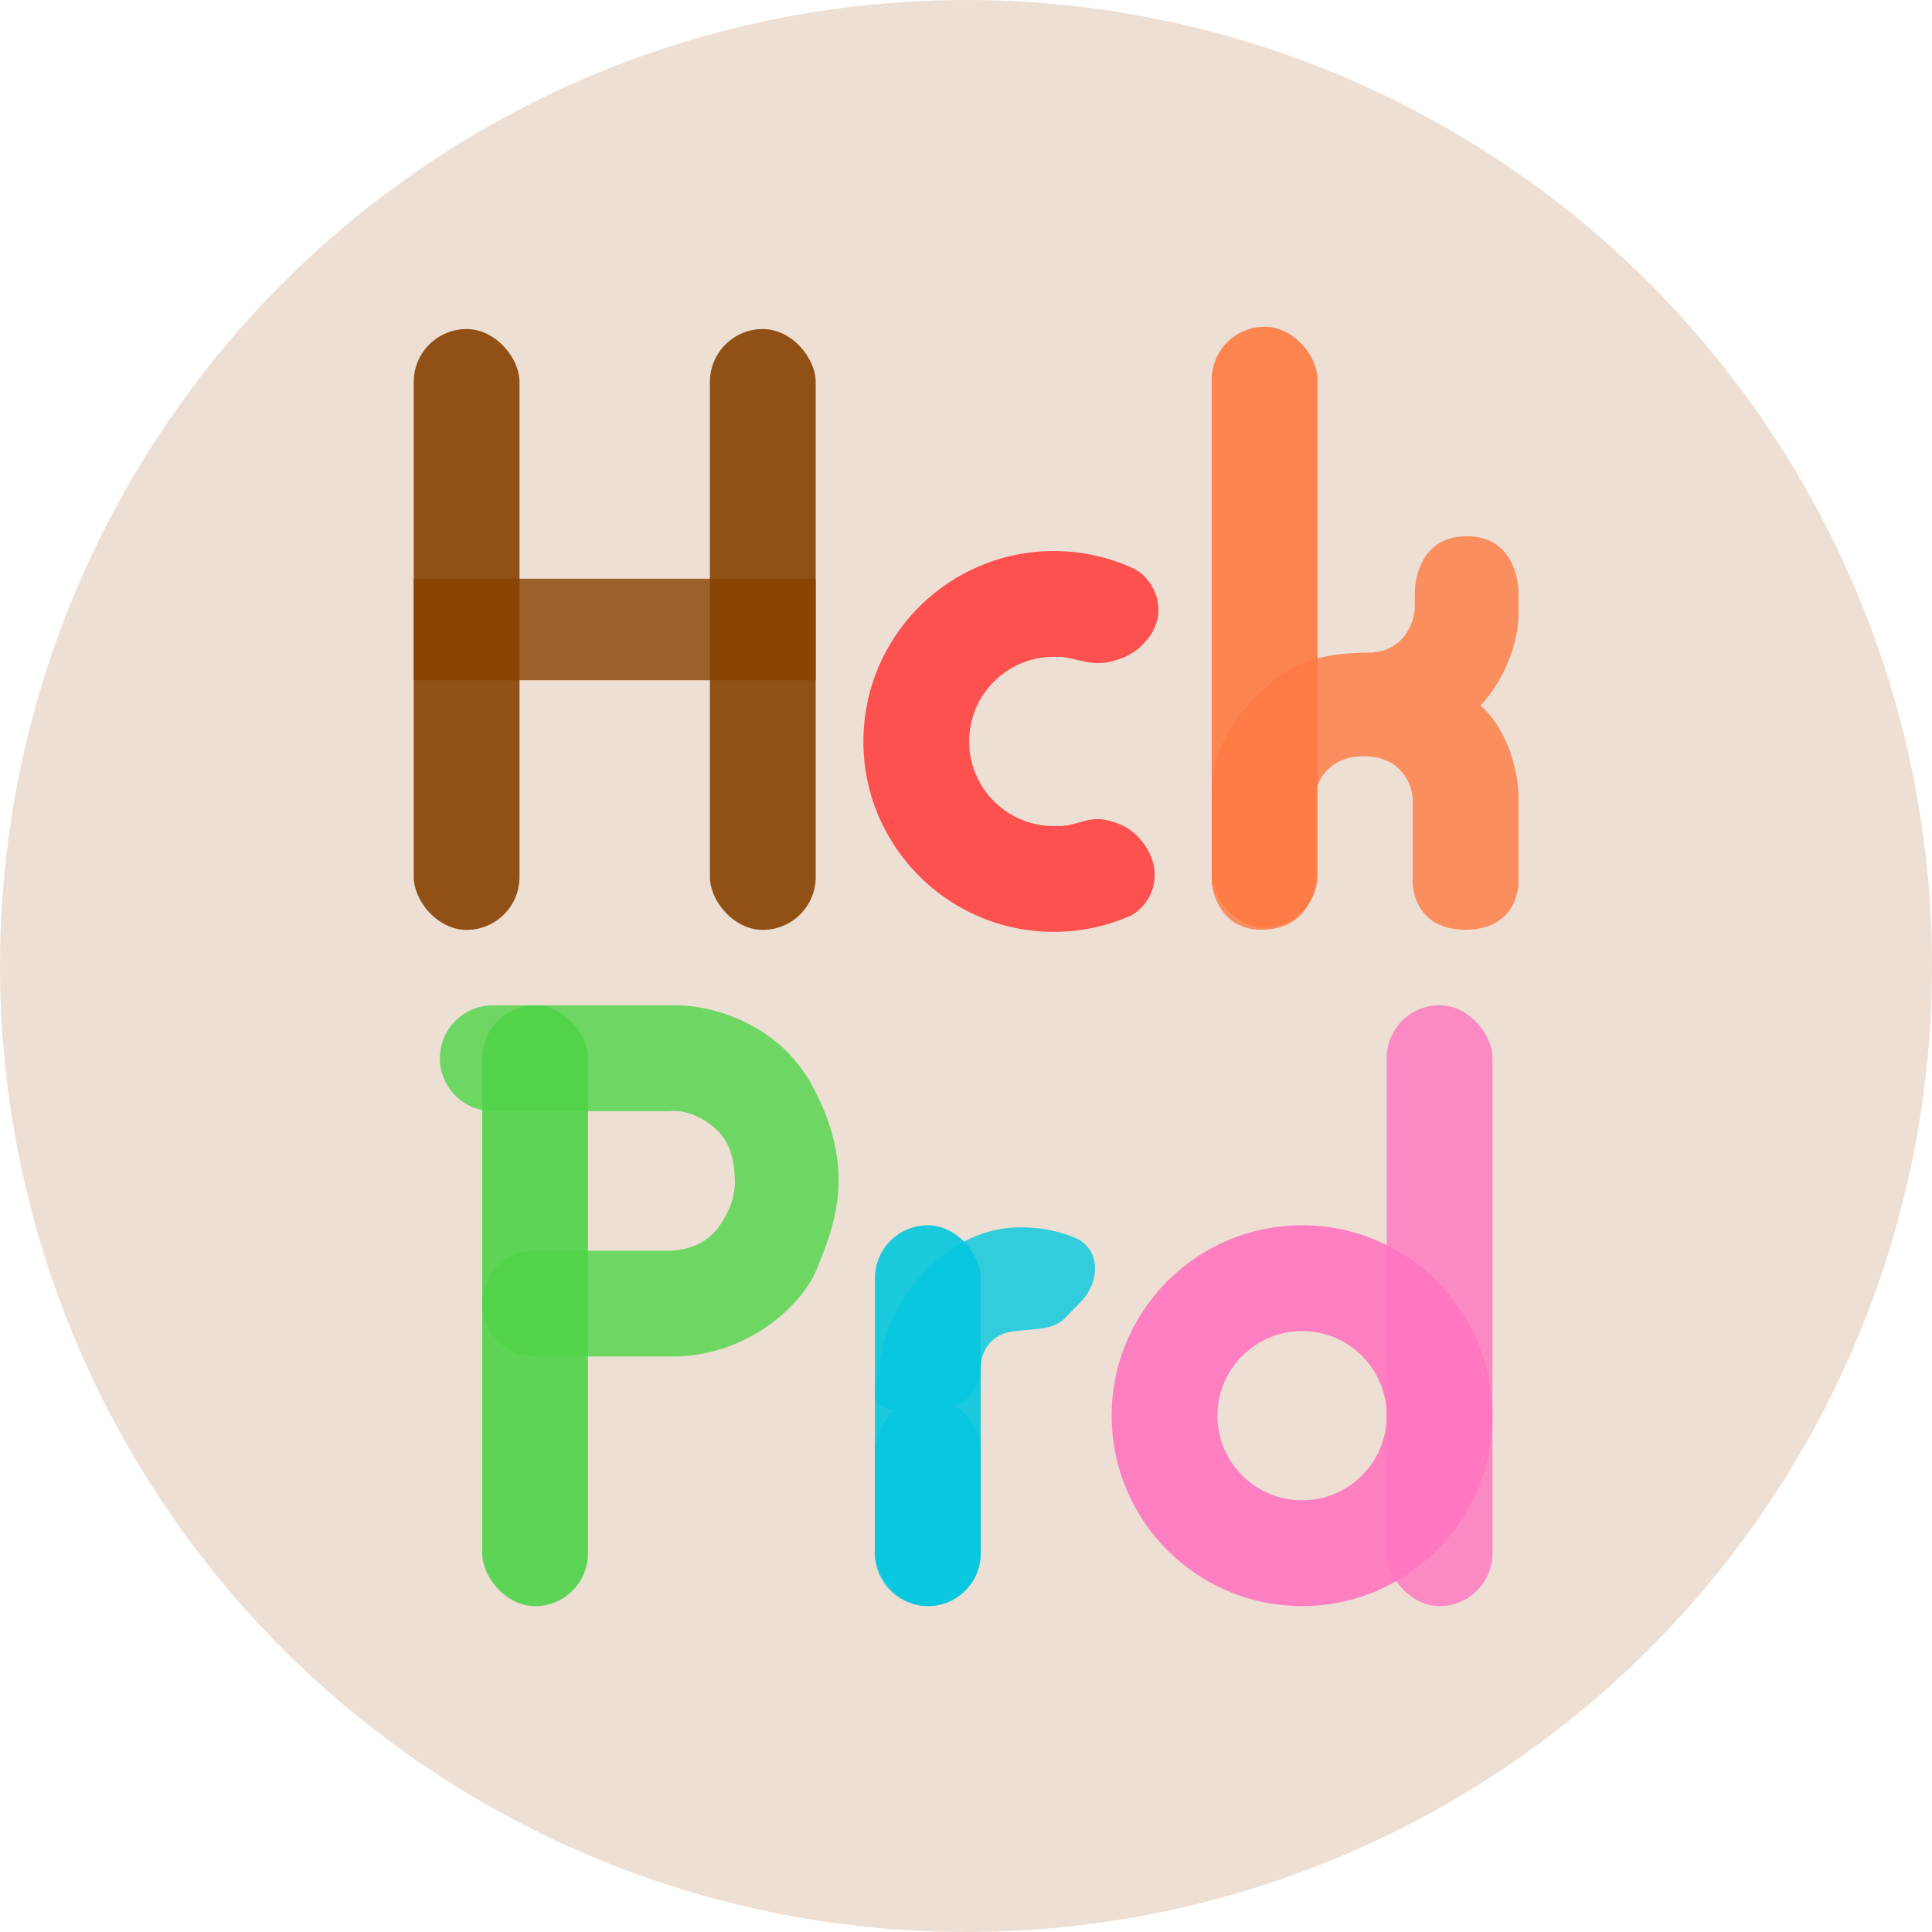 <svg width="550" height="550" viewBox="0 0 550 550" fill="none" xmlns="http://www.w3.org/2000/svg">
<circle cx="275" cy="275" r="275" fill="#EDDFD3"/>
<rect x="137.279" y="286.197" width="30.114" height="171.046" rx="15.057" fill="#4FD348" fill-opacity="0.9"/>
<path fill-rule="evenodd" clip-rule="evenodd" d="M191.483 356.061C191.483 356.061 191.483 356.061 191.483 356.061C194.896 355.659 201.119 354.832 205.335 348.231C209.766 341.293 209.412 336.762 208.949 332.572C208.346 327.128 206.539 322.936 201.119 319.322C198.015 317.253 195.035 316.5 193.149 316.313C192.042 316.203 190.924 316.311 189.811 316.311L140.289 316.311C131.974 316.311 125.232 309.569 125.232 301.254C125.232 292.938 131.974 286.197 140.289 286.197L191.483 286.197C191.483 286.197 191.483 286.197 191.483 286.197C191.483 286.197 191.483 286.197 191.483 286.197C200.517 285.795 221.115 290.293 231.233 309.083C243.88 332.572 237.893 348.231 232.437 361.481C228.221 371.72 212.562 386.174 191.483 386.174C191.483 386.174 191.483 386.174 191.483 386.175C191.483 386.175 191.483 386.175 191.483 386.175H152.335C144.019 386.175 137.278 379.433 137.278 371.118C137.278 362.802 144.019 356.061 152.335 356.061H191.483C191.483 356.061 191.483 356.061 191.483 356.061Z" fill="#4FD348" fill-opacity="0.8"/>
<rect x="394.767" y="286.173" width="30.114" height="171.046" rx="15.057" fill="#FF75C0" fill-opacity="0.8"/>
<path fill-rule="evenodd" clip-rule="evenodd" d="M370.676 457.218C400.612 457.218 424.881 432.95 424.881 403.014C424.881 373.077 400.612 348.809 370.676 348.809C340.739 348.809 316.471 373.077 316.471 403.014C316.471 432.95 340.739 457.218 370.676 457.218ZM370.676 427.105C383.981 427.105 394.767 416.319 394.767 403.014C394.767 389.709 383.981 378.923 370.676 378.923C357.371 378.923 346.585 389.709 346.585 403.014C346.585 416.319 357.371 427.105 370.676 427.105Z" fill="#FF75C0" fill-opacity="0.9"/>
<rect x="249.078" y="348.81" width="30.114" height="108.409" rx="15.057" fill="#05C7DE" fill-opacity="0.9"/>
<path fill-rule="evenodd" clip-rule="evenodd" d="M305.77 352.253C301.304 350.456 295.8 349.206 289.425 349.412C270.754 350.014 259.311 365.673 255.697 372.298C252.084 378.923 249.675 387.355 249.072 396.991C248.907 399.64 251.201 400.99 254.698 401.515C251.268 404.275 249.073 408.508 249.073 413.253V442.162C249.073 450.478 255.814 457.219 264.13 457.219C272.445 457.219 279.186 450.478 279.186 442.162V413.253C279.186 407.705 276.186 402.859 271.72 400.246C276.229 398.613 279.186 394.139 279.186 389.162C279.186 385.95 281.233 379.405 289.425 378.923C290.501 378.769 291.63 378.675 292.77 378.579C296.602 378.257 300.565 377.925 303.112 375.303L307.616 370.666C313.359 364.754 313.416 355.33 305.77 352.253Z" fill="#05C7DE" fill-opacity="0.8"/>
<rect x="117.779" y="93.676" width="30.114" height="171.046" rx="15.057" fill="#884100" fill-opacity="0.9"/>
<rect x="202.097" y="93.675" width="30.114" height="171.046" rx="15.057" fill="#884100" fill-opacity="0.9"/>
<rect x="117.778" y="164.743" width="114.432" height="28.909" fill="#884100" fill-opacity="0.8"/>
<rect x="344.954" y="93.027" width="30.114" height="171.046" rx="15.057" fill="#FE7A41" fill-opacity="0.9"/>
<path d="M402.771 172.527V168.311C402.771 168.311 402.771 152.652 417.527 152.652C432.283 152.652 432.283 168.311 432.283 168.311V174.333C432.283 186.861 425.055 197.22 421.442 200.834C430.115 208.543 432.283 221.311 432.283 226.731V251.425C432.283 251.425 432.283 264.675 417.226 264.675C402.169 264.675 402.169 251.425 402.169 251.425V227.334C401.968 223.318 398.917 215.288 388.317 215.288C377.717 215.288 374.665 222.917 374.464 226.731V250.822C374.464 250.822 373.863 264.072 360.01 264.675C346.157 265.277 344.952 251.425 344.952 251.425V227.334C344.952 211.072 353.385 202.038 360.01 196.015C369.099 187.752 377.476 185.777 390.726 185.777C400.362 184.813 402.771 176.542 402.771 172.527Z" fill="#FE7A41" fill-opacity="0.8"/>
<path fill-rule="evenodd" clip-rule="evenodd" d="M322.039 260.607C315.303 263.609 307.842 265.278 299.992 265.278C270.055 265.278 245.787 241.01 245.787 211.073C245.787 181.137 270.055 156.869 299.992 156.869C308.448 156.869 316.452 158.805 323.584 162.258L323.481 162.289C328.499 165.1 333.117 174.334 326.492 182.164C323.74 185.416 321.148 187.016 316.856 188.187C312.675 189.327 309.453 188.548 306.434 187.819C304.669 187.392 302.974 186.982 301.196 186.982L301.208 187.013C300.805 186.993 300.4 186.983 299.992 186.983C286.687 186.983 275.901 197.769 275.901 211.074C275.901 224.379 286.687 235.165 299.992 235.165C300.393 235.165 300.791 235.155 301.187 235.135L301.197 235.164C303.633 235.164 305.553 234.617 307.379 234.096C309.616 233.458 311.713 232.86 314.447 233.358C321.072 234.562 324.146 238.066 325.89 240.585C331.311 248.414 328.299 256.846 322.277 260.46C322.194 260.51 322.114 260.559 322.039 260.607Z" fill="#FF4242" fill-opacity="0.9"/>
</svg>
